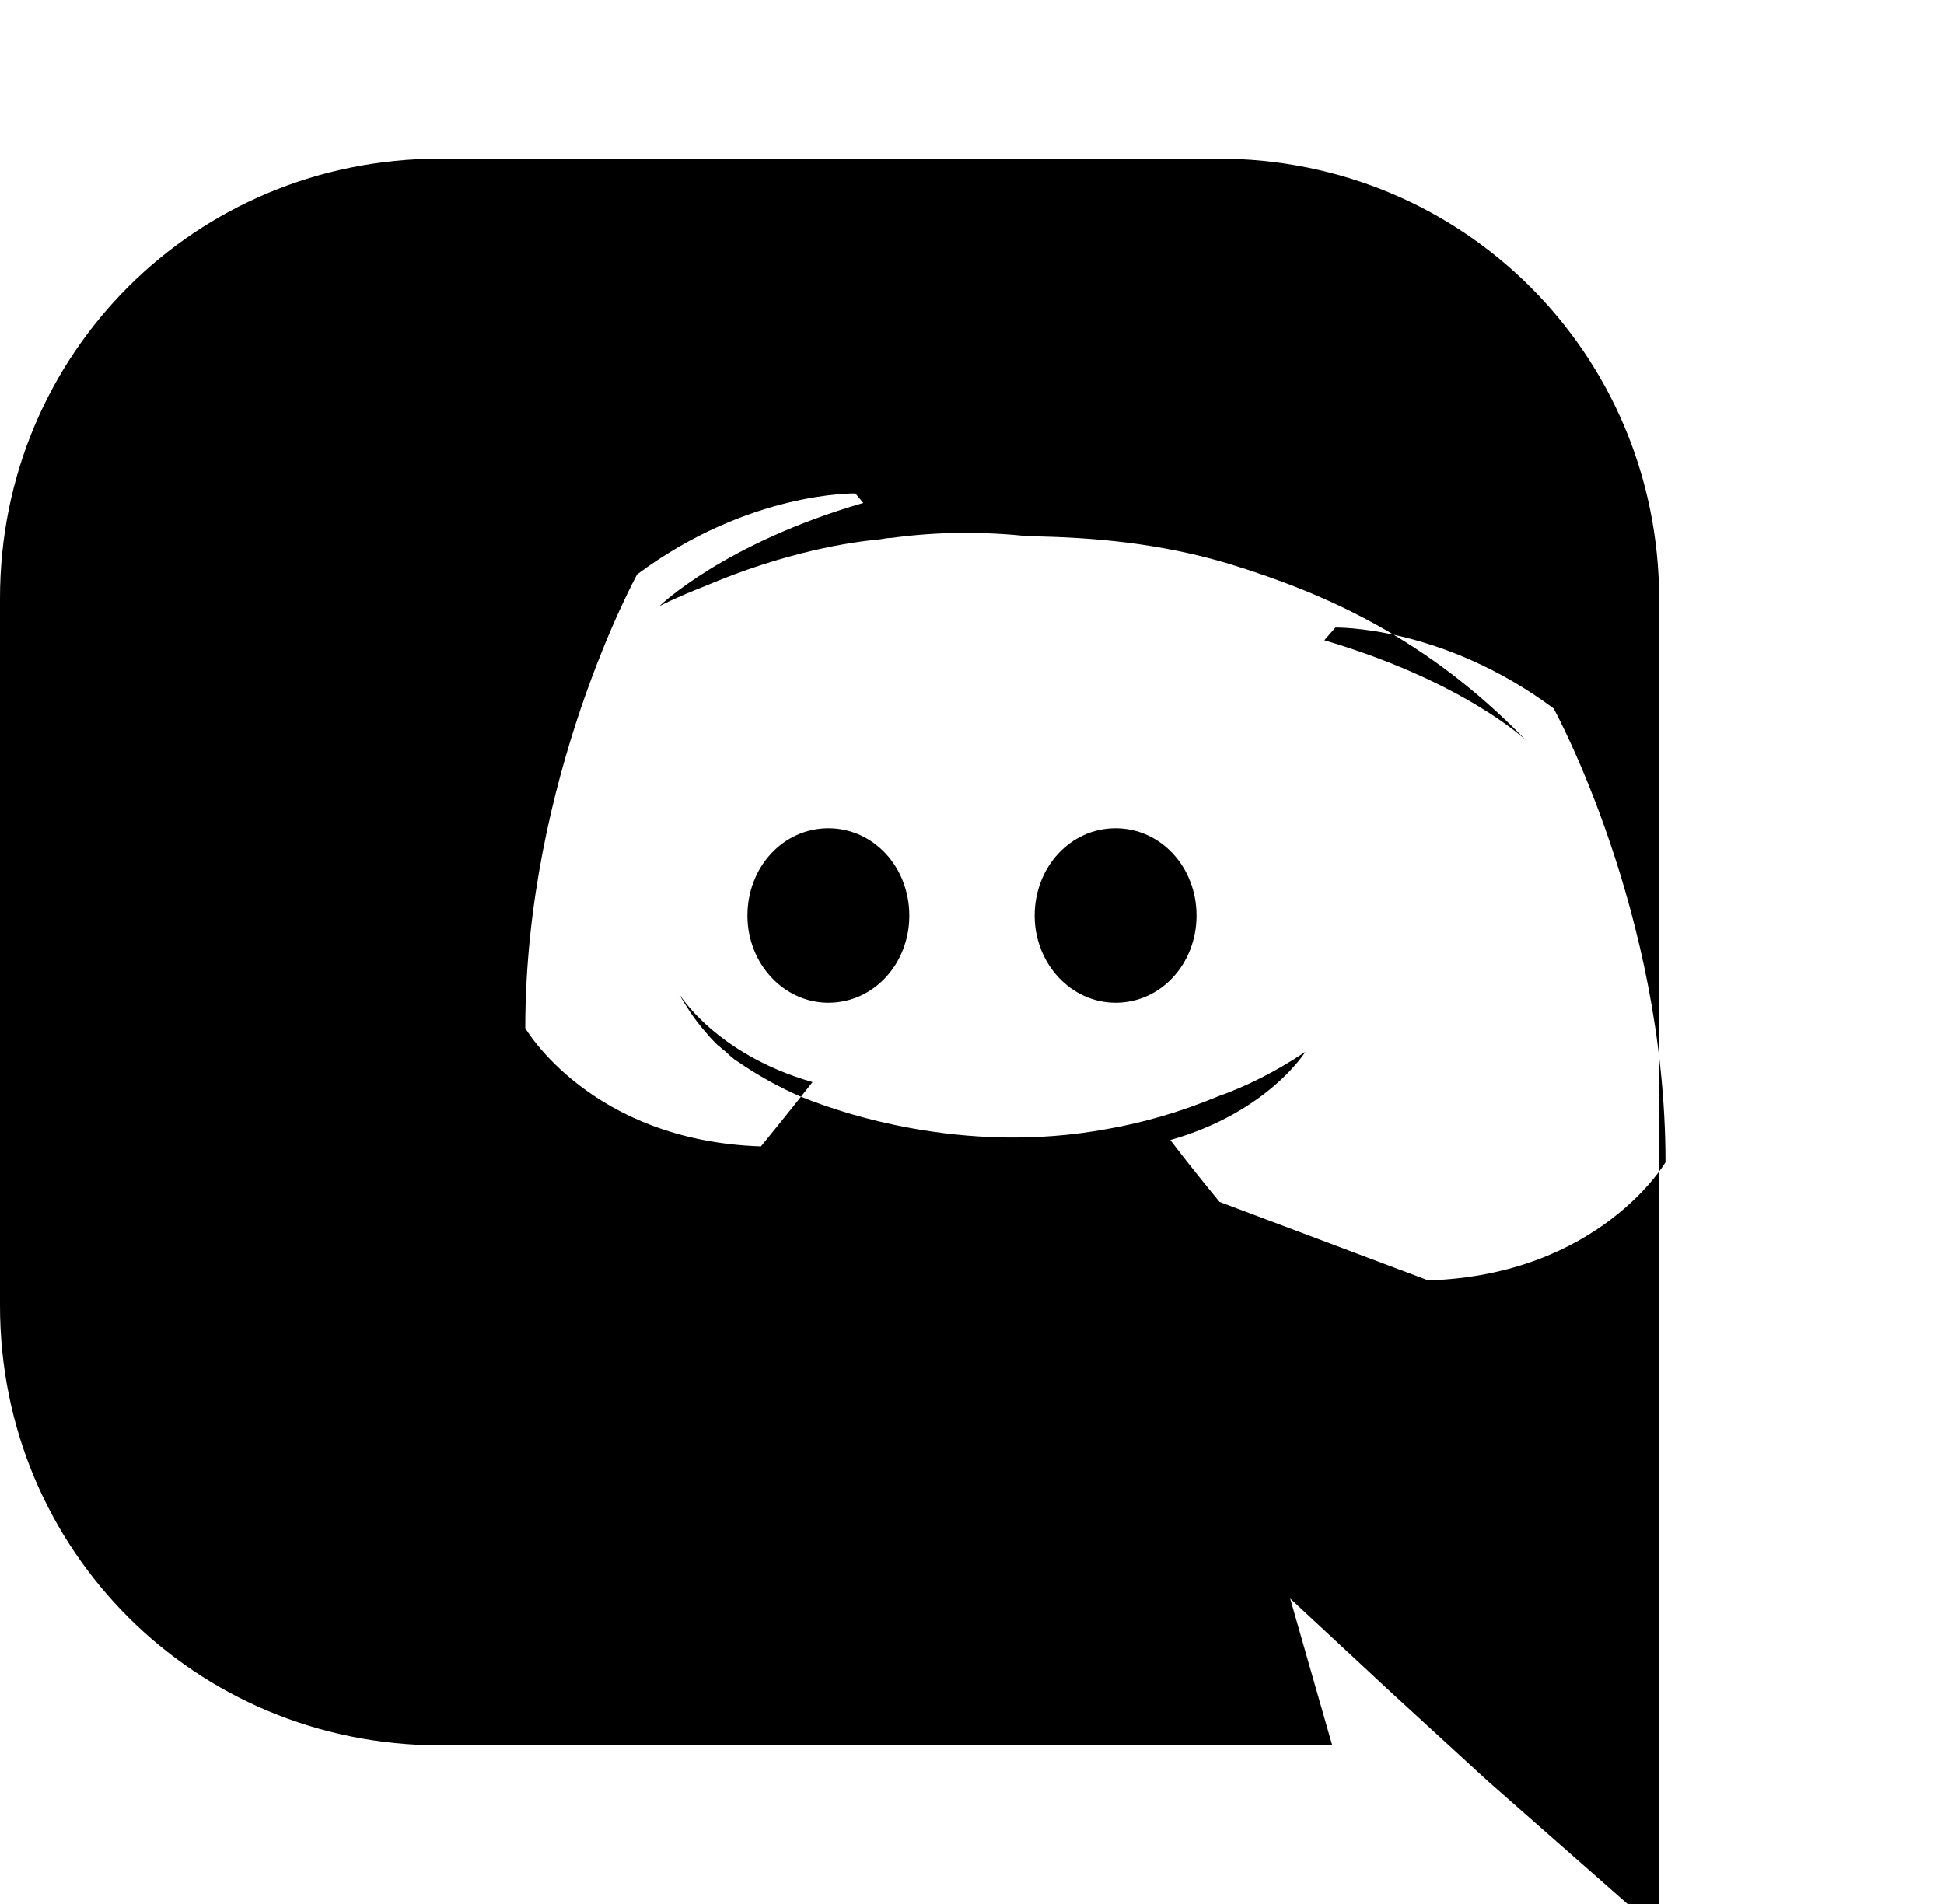 <svg xmlns="http://www.w3.org/2000/svg" viewBox="0 0 245 240">
  <path d="M104.4 104.4c-5.7 0-10.2 4.9-10.2 11s4.6 11 10.2 11c5.7 0 10.2-4.9 10.2-11s-4.5-11-10.2-11zm36.2 0c-5.7 0-10.2 4.9-10.2 11s4.6 11 10.2 11c5.7 0 10.2-4.9 10.2-11s-4.5-11-10.2-11z" fill="currentColor"></path>
  <path d="M189.5 20h-134C24.6 20 0 44.6 0 75.4v89.2C0 195.4 24.6 220 55.5 220h112.4l-5.3-18.5 12.8 11.9 12.1 11.1 21.6 19V75.4C209 44.6 184.4 20 153.5 20zm-35.8 131.5s-3.4-4.1-6.2-7.8c12.3-3.5 17-11.1 17-11.1-3.9 2.6-7.6 4.4-11 5.6-4.8 2-9.4 3.3-13.9 4.1-9.2 1.7-17.6 1.2-24.8-.1-5.5-1-10.3-2.5-14.2-4.1-2.2-1-4.5-2.2-6.9-3.8-.3-.2-.6-.4-.9-.6-.2-.1-.3-.2-.4-.3-.4-.3-.6-.5-.9-.8-.4-.3-.7-.6-1.1-.9-.4-.4-.9-.9-1.3-1.4-.8-.9-1.5-1.8-2.1-2.7-.5-.8-1-1.5-1.4-2.3 0 0 4.6 7.6 16.8 11.1-2.9 3.7-6.5 8.1-6.5 8.1-21.5-.7-29.7-14.9-29.7-14.9 0-31.6 14.1-57.2 14.1-57.2 14.1-10.5 27.5-10.2 27.5-10.2l1 1.2c-17.6 5.1-25.7 13-25.7 13s2.1-1.1 5.7-2.5c10.3-4.4 18.6-5.6 22-5.9.6-.1 1.1-.2 1.6-.2 5.8-.8 11.6-.8 17.3-.2 8.1.1 16.7.9 25.3 3.5 12 3.7 24.8 9.3 37.3 22.2 0 0-7.8-7.4-25.4-12.6l1.4-1.6s13.4-.3 27.5 10.2c0 0 14.1 25.6 14.1 57.2 0 0-8.3 14.2-29.9 14.9z" fill="currentColor"></path>
</svg>
